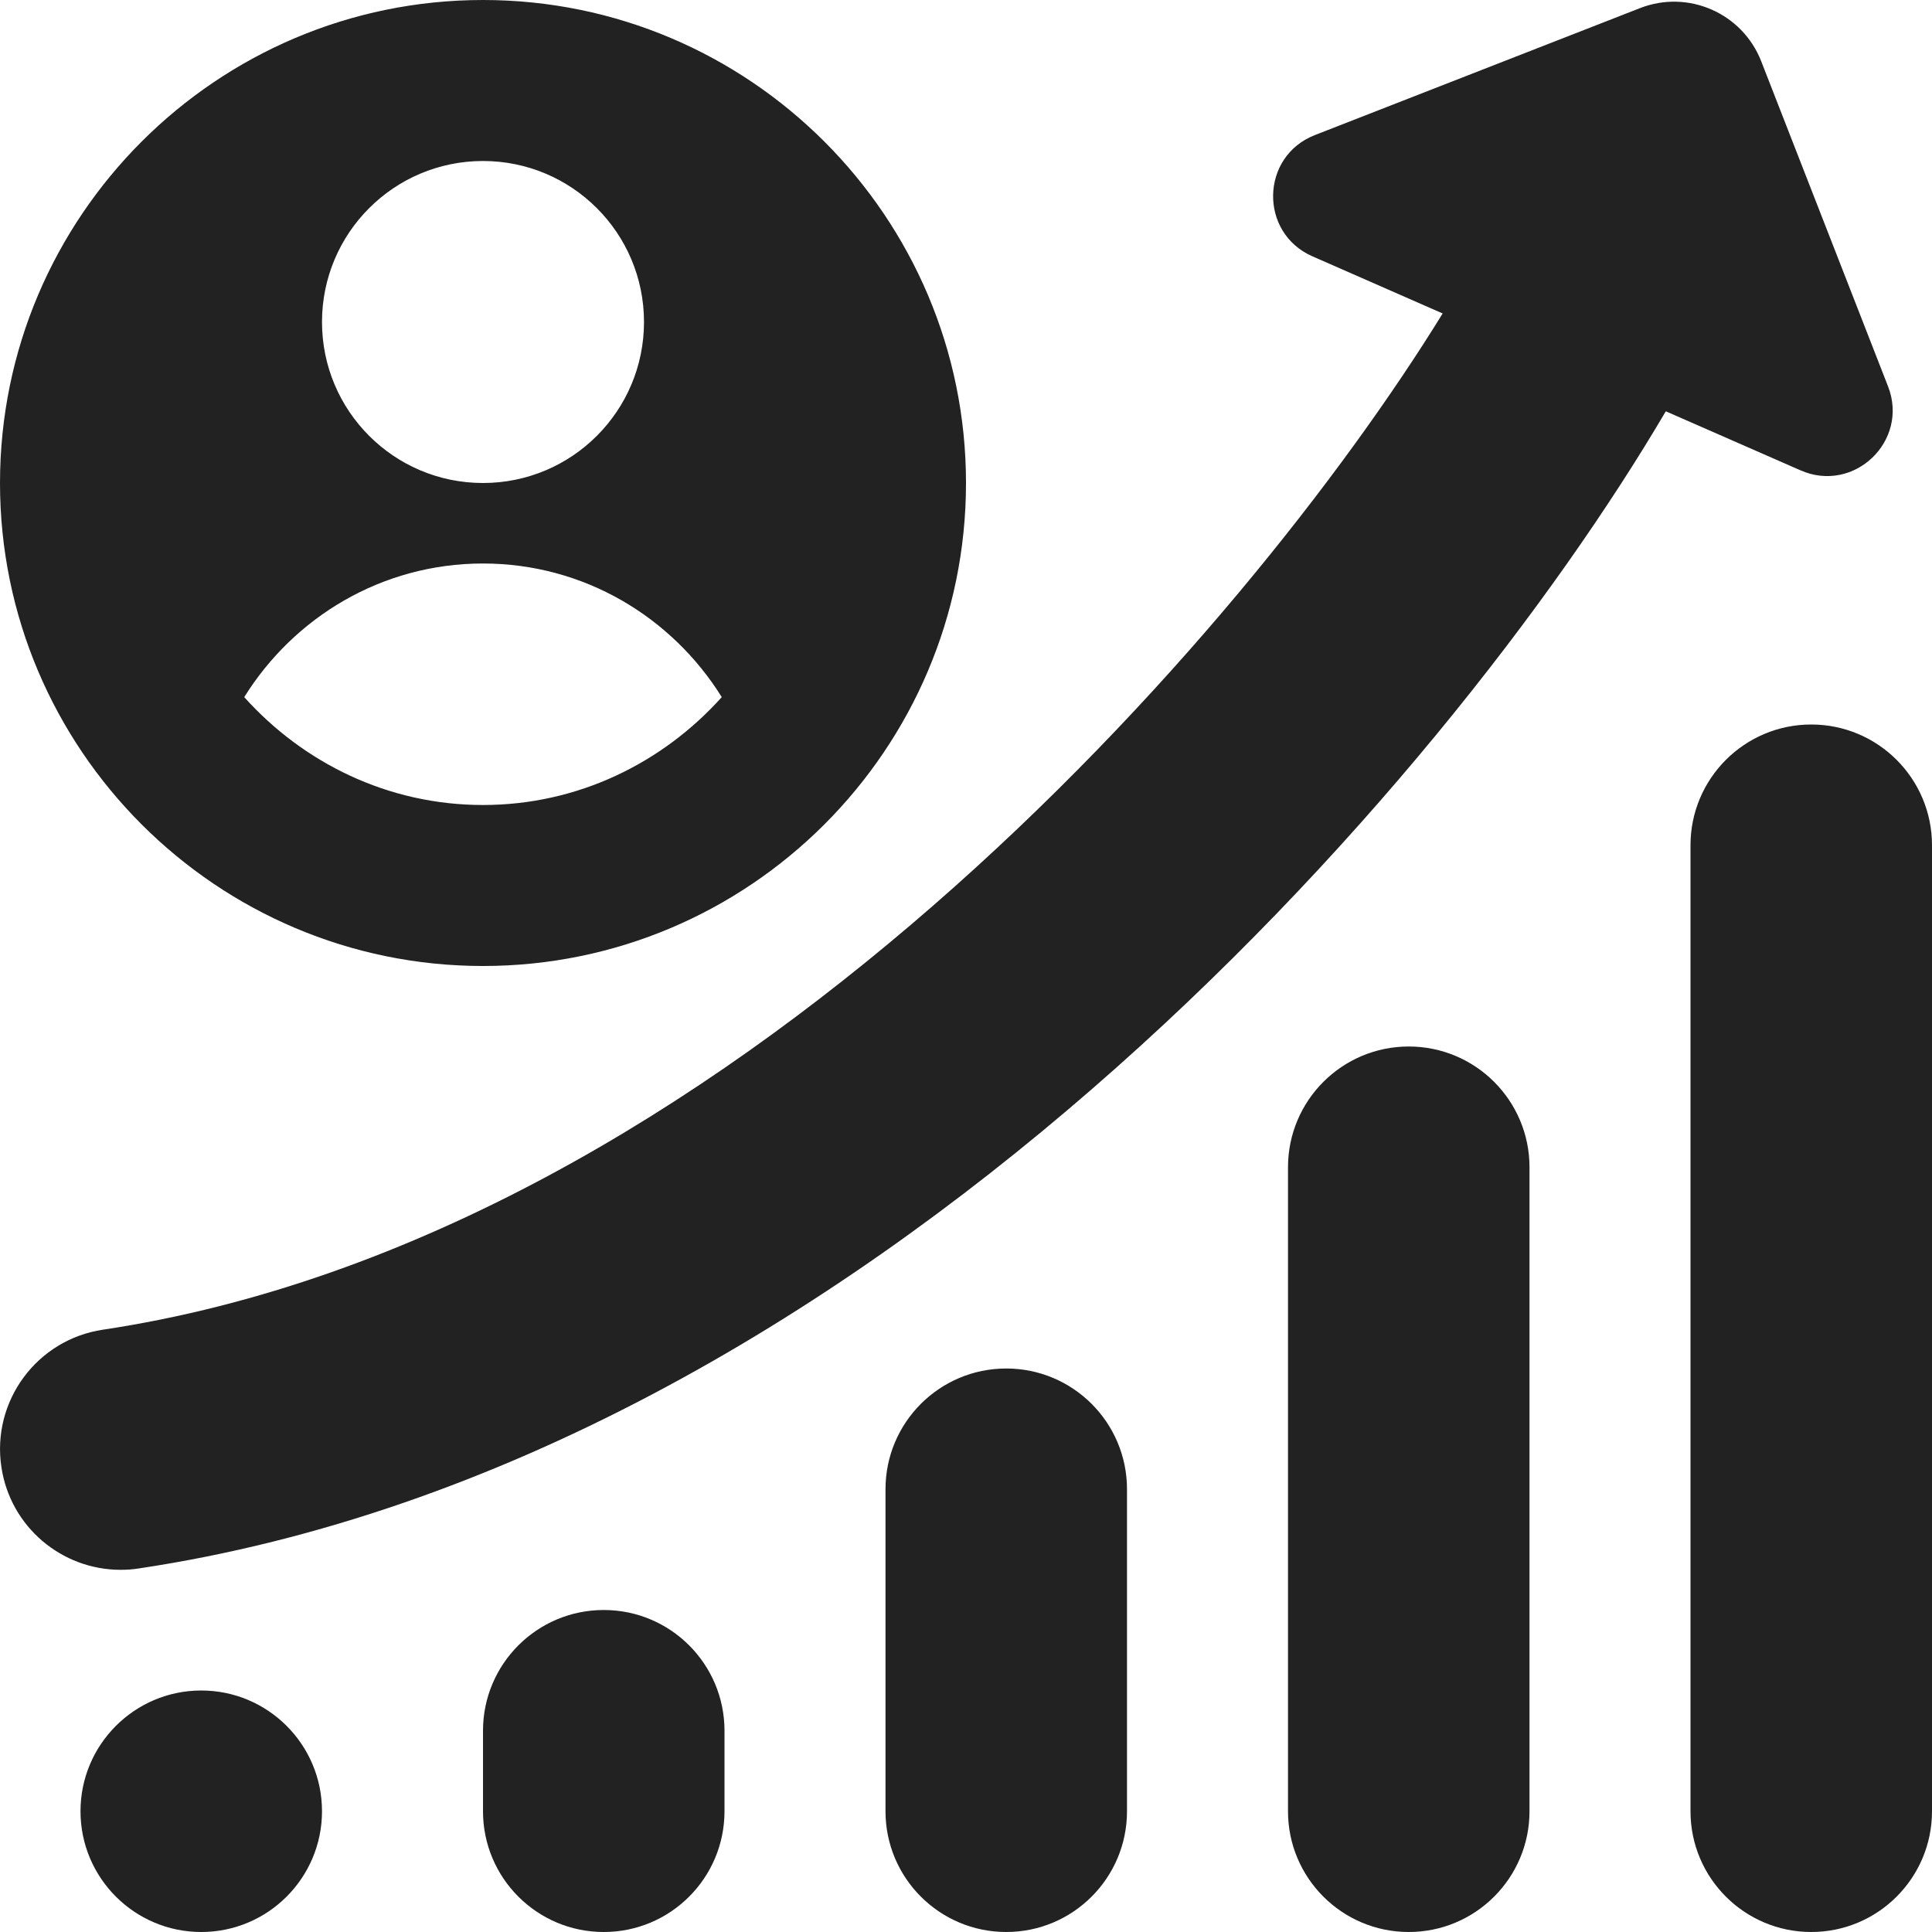 <svg width="60" height="60" viewBox="0 0 60 60" fill="none" xmlns="http://www.w3.org/2000/svg">
<g clip-path="url(#clip0_753_2531)">
<path d="M51.733 12.773C44.905 24.39 26.815 45.333 4.308 48.71C4.117 48.74 3.933 48.752 3.745 48.752C1.92 48.752 0.32 47.42 0.043 45.56C-0.265 43.513 1.145 41.602 3.195 41.295C22.545 38.392 38.72 19.61 44.803 9.735L40.758 7.96C39.095 7.23 39.142 4.855 40.835 4.195L50.93 0.253C52.428 -0.333 54.112 0.407 54.697 1.905L58.635 12C59.295 13.693 57.58 15.338 55.917 14.607L51.733 12.773ZM0 15C0 6.728 6.728 0 15 0C23.273 0 30 6.728 30 15C30 23.273 23.273 30 15 30C6.728 30 0 23.273 0 15ZM10 10C10 12.762 12.238 15 15 15C17.762 15 20 12.762 20 10C20 7.237 17.762 5 15 5C12.238 5 10 7.237 10 10ZM7.585 21.65C9.418 23.69 12.045 25 15 25C17.955 25 20.582 23.69 22.415 21.65C20.87 19.168 18.14 17.5 15 17.5C11.86 17.5 9.13 19.168 7.585 21.65ZM56.25 22.5C54.178 22.5 52.5 24.18 52.5 26.25V56.25C52.5 58.32 54.178 60 56.25 60C58.322 60 60 58.32 60 56.25V26.25C60 24.18 58.322 22.5 56.25 22.5ZM43.75 32.5C41.678 32.5 40 34.18 40 36.25V56.25C40 58.32 41.678 60 43.75 60C45.822 60 47.5 58.32 47.5 56.25V36.25C47.5 34.18 45.822 32.5 43.75 32.5ZM31.25 42.5C29.177 42.5 27.5 44.18 27.5 46.25V56.25C27.5 58.32 29.177 60 31.25 60C33.322 60 35 58.32 35 56.25V46.25C35 44.18 33.322 42.5 31.25 42.5ZM18.75 50C16.677 50 15 51.68 15 53.75V56.25C15 58.32 16.677 60 18.75 60C20.823 60 22.5 58.32 22.5 56.25V53.75C22.5 51.68 20.823 50 18.75 50ZM2.5 56.25C2.5 58.32 4.18 60 6.25 60C8.32 60 10 58.32 10 56.25C10 54.18 8.32 52.5 6.25 52.5C4.18 52.5 2.5 54.18 2.5 56.25Z" fill="#222222"/>
</g>
<defs>
<clipPath id="clip0_753_2531">
<rect width="60" height="60" fill="white"/>
</clipPath>
</defs>
</svg>
